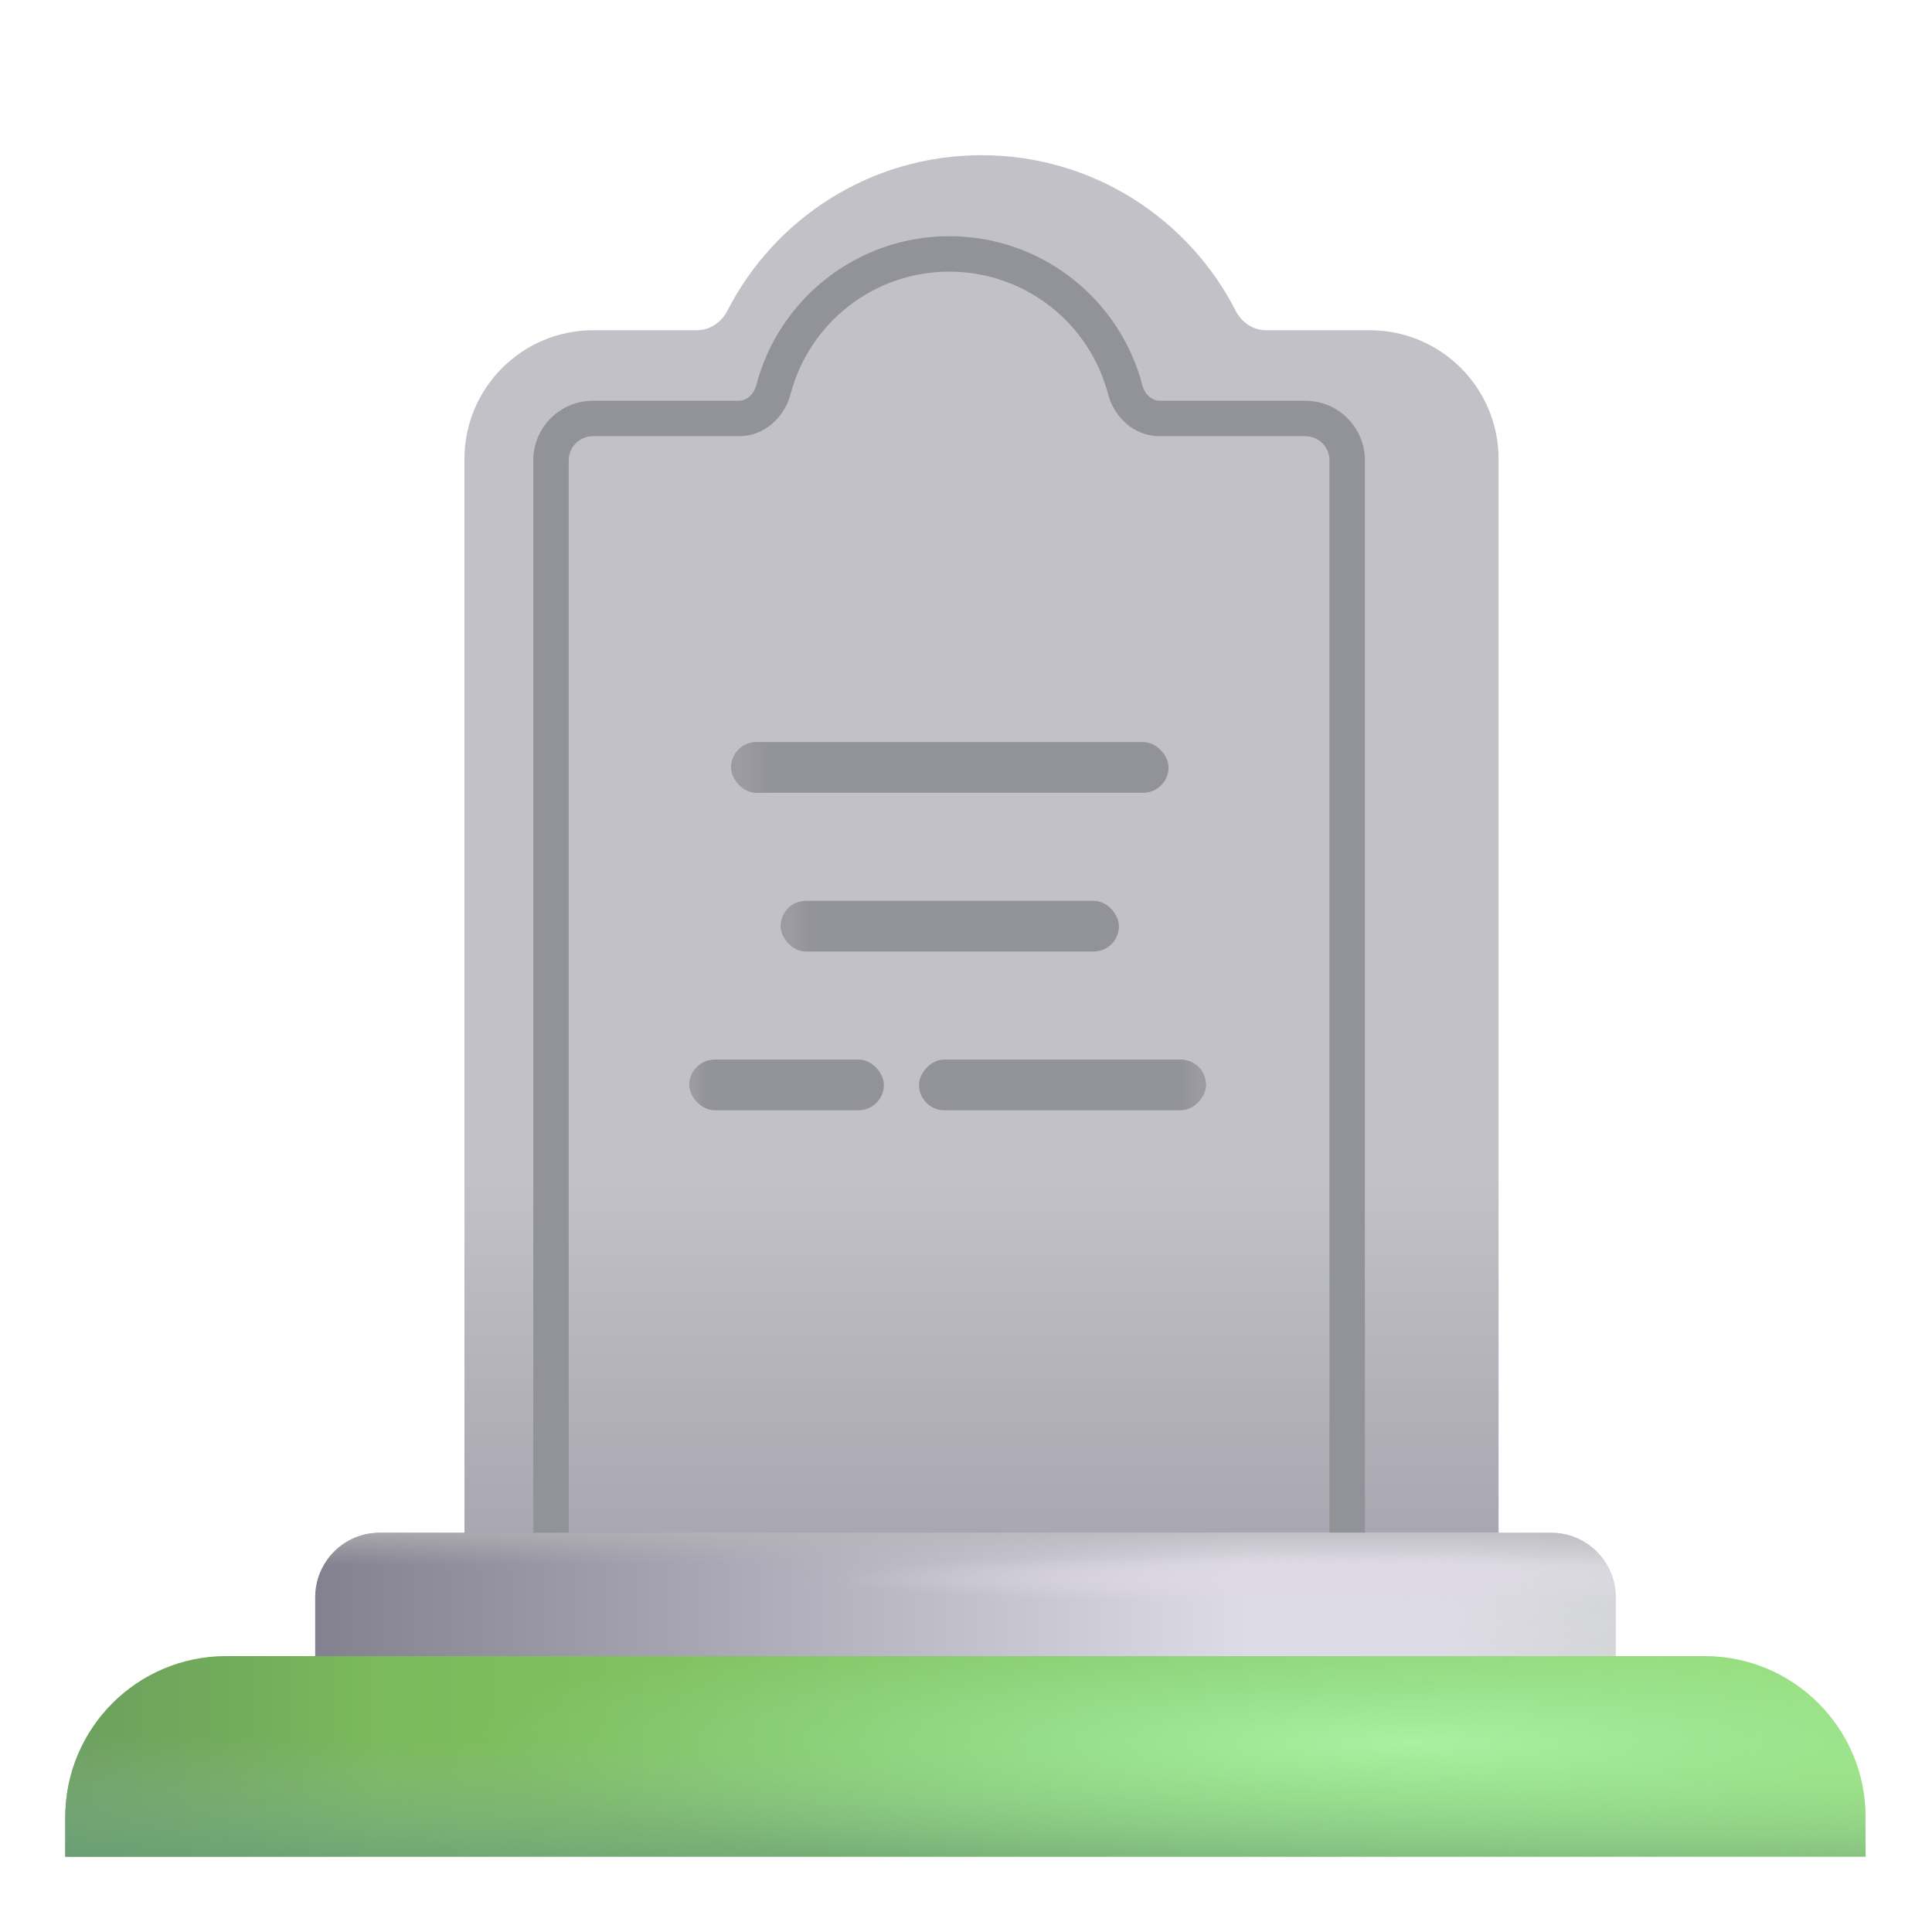 <svg viewBox="1 1 30 30" xmlns="http://www.w3.org/2000/svg">
<g filter="url(#filter0_ii_18_26637)">
<path d="M19.938 5.327C20.029 5.506 20.209 5.628 20.41 5.628H22.02C23.124 5.628 24.02 6.524 24.02 7.628V27.354H7.962V7.628C7.962 6.524 8.857 5.628 9.962 5.628H11.571C11.773 5.628 11.952 5.506 12.044 5.327C12.777 3.892 14.269 2.91 15.991 2.91C17.713 2.91 19.205 3.892 19.938 5.327Z" fill="url(#paint0_linear_18_26637)"/>
</g>
<g filter="url(#filter1_i_18_26637)">
<path fill-rule="evenodd" clip-rule="evenodd" d="M15.991 5.218C14.807 5.218 13.812 6.025 13.526 7.12C13.436 7.464 13.134 7.773 12.726 7.773H10.456C10.249 7.773 10.081 7.941 10.081 8.148V26.42C10.081 26.544 10.182 26.645 10.306 26.645H21.669C21.793 26.645 21.894 26.544 21.894 26.42V8.148C21.894 7.941 21.726 7.773 21.519 7.773H19.256C18.848 7.773 18.546 7.464 18.456 7.12C18.17 6.025 17.174 5.218 15.991 5.218ZM12.994 6.98C13.341 5.65 14.551 4.668 15.991 4.668C17.43 4.668 18.64 5.65 18.988 6.98C19.028 7.135 19.148 7.223 19.256 7.223H21.519C22.03 7.223 22.444 7.637 22.444 8.148V26.42C22.444 26.848 22.097 27.195 21.669 27.195H10.306C9.878 27.195 9.531 26.848 9.531 26.42V8.148C9.531 7.637 9.945 7.223 10.456 7.223H12.726C12.833 7.223 12.953 7.135 12.994 6.98Z" fill="#929299"/>
</g>
<g filter="url(#filter2_i_18_26637)">
<rect x="12.604" y="12.273" width="6.791" height="0.787" rx="0.394" fill="#929299"/>
<rect x="12.604" y="12.273" width="6.791" height="0.787" rx="0.394" fill="url(#paint1_linear_18_26637)"/>
</g>
<g filter="url(#filter3_i_18_26637)">
<rect x="13.374" y="14.738" width="5.251" height="0.787" rx="0.394" fill="#929299"/>
<rect x="13.374" y="14.738" width="5.251" height="0.787" rx="0.394" fill="url(#paint2_linear_18_26637)"/>
</g>
<g filter="url(#filter4_i_18_26637)">
<rect x="11.956" y="17.203" width="3.019" height="0.787" rx="0.394" fill="#929299"/>
<rect x="11.956" y="17.203" width="3.019" height="0.787" rx="0.394" fill="url(#paint3_linear_18_26637)"/>
</g>
<g filter="url(#filter5_i_18_26637)">
<rect width="4.455" height="0.787" rx="0.394" transform="matrix(-1 0 0 1 19.975 17.203)" fill="#929299"/>
<rect width="4.455" height="0.787" rx="0.394" transform="matrix(-1 0 0 1 19.975 17.203)" fill="url(#paint4_linear_18_26637)"/>
</g>
<path d="M5.894 25.801C5.894 25.249 6.342 24.801 6.894 24.801H25.088C25.64 24.801 26.088 25.249 26.088 25.801V27.354H5.894V25.801Z" fill="url(#paint5_linear_18_26637)"/>
<path d="M5.894 25.801C5.894 25.249 6.342 24.801 6.894 24.801H25.088C25.64 24.801 26.088 25.249 26.088 25.801V27.354H5.894V25.801Z" fill="url(#paint6_linear_18_26637)"/>
<path d="M5.894 25.801C5.894 25.249 6.342 24.801 6.894 24.801H25.088C25.64 24.801 26.088 25.249 26.088 25.801V27.354H5.894V25.801Z" fill="url(#paint7_linear_18_26637)"/>
<path d="M5.894 25.801C5.894 25.249 6.342 24.801 6.894 24.801H25.088C25.64 24.801 26.088 25.249 26.088 25.801V27.354H5.894V25.801Z" fill="url(#paint8_radial_18_26637)"/>
<path d="M2.014 29.216C2.014 27.835 3.133 26.716 4.514 26.716H27.468C28.849 26.716 29.968 27.835 29.968 29.216V29.83H2.014V29.216Z" fill="url(#paint9_linear_18_26637)"/>
<path d="M2.014 29.216C2.014 27.835 3.133 26.716 4.514 26.716H27.468C28.849 26.716 29.968 27.835 29.968 29.216V29.83H2.014V29.216Z" fill="url(#paint10_linear_18_26637)"/>
<path d="M2.014 29.216C2.014 27.835 3.133 26.716 4.514 26.716H27.468C28.849 26.716 29.968 27.835 29.968 29.216V29.83H2.014V29.216Z" fill="url(#paint11_linear_18_26637)"/>
<path d="M2.014 29.216C2.014 27.835 3.133 26.716 4.514 26.716H27.468C28.849 26.716 29.968 27.835 29.968 29.216V29.83H2.014V29.216Z" fill="url(#paint12_radial_18_26637)"/>
<defs>
<filter id="filter0_ii_18_26637" x="7.712" y="2.91" width="16.808" height="24.944" filterUnits="userSpaceOnUse" color-interpolation-filters="sRGB">
<feFlood flood-opacity="0" result="BackgroundImageFix"/>
<feBlend mode="normal" in="SourceGraphic" in2="BackgroundImageFix" result="shape"/>
<feColorMatrix in="SourceAlpha" type="matrix" values="0 0 0 0 0 0 0 0 0 0 0 0 0 0 0 0 0 0 127 0" result="hardAlpha"/>
<feOffset dx="-0.25" dy="0.5"/>
<feGaussianBlur stdDeviation="0.25"/>
<feComposite in2="hardAlpha" operator="arithmetic" k2="-1" k3="1"/>
<feColorMatrix type="matrix" values="0 0 0 0 0.91 0 0 0 0 0.91 0 0 0 0 0.925 0 0 0 1 0"/>
<feBlend mode="normal" in2="shape" result="effect1_innerShadow_18_26637"/>
<feColorMatrix in="SourceAlpha" type="matrix" values="0 0 0 0 0 0 0 0 0 0 0 0 0 0 0 0 0 0 127 0" result="hardAlpha"/>
<feOffset dx="0.5"/>
<feGaussianBlur stdDeviation="0.25"/>
<feComposite in2="hardAlpha" operator="arithmetic" k2="-1" k3="1"/>
<feColorMatrix type="matrix" values="0 0 0 0 0.518 0 0 0 0 0.514 0 0 0 0 0.553 0 0 0 1 0"/>
<feBlend mode="normal" in2="effect1_innerShadow_18_26637" result="effect2_innerShadow_18_26637"/>
</filter>
<filter id="filter1_i_18_26637" x="9.281" y="4.668" width="13.163" height="22.526" filterUnits="userSpaceOnUse" color-interpolation-filters="sRGB">
<feFlood flood-opacity="0" result="BackgroundImageFix"/>
<feBlend mode="normal" in="SourceGraphic" in2="BackgroundImageFix" result="shape"/>
<feColorMatrix in="SourceAlpha" type="matrix" values="0 0 0 0 0 0 0 0 0 0 0 0 0 0 0 0 0 0 127 0" result="hardAlpha"/>
<feOffset dx="-0.25"/>
<feGaussianBlur stdDeviation="0.25"/>
<feComposite in2="hardAlpha" operator="arithmetic" k2="-1" k3="1"/>
<feColorMatrix type="matrix" values="0 0 0 0 0.392 0 0 0 0 0.38 0 0 0 0 0.447 0 0 0 1 0"/>
<feBlend mode="normal" in2="shape" result="effect1_innerShadow_18_26637"/>
</filter>
<filter id="filter2_i_18_26637" x="12.354" y="12.273" width="7.041" height="1.037" filterUnits="userSpaceOnUse" color-interpolation-filters="sRGB">
<feFlood flood-opacity="0" result="BackgroundImageFix"/>
<feBlend mode="normal" in="SourceGraphic" in2="BackgroundImageFix" result="shape"/>
<feColorMatrix in="SourceAlpha" type="matrix" values="0 0 0 0 0 0 0 0 0 0 0 0 0 0 0 0 0 0 127 0" result="hardAlpha"/>
<feOffset dx="-0.25" dy="0.25"/>
<feGaussianBlur stdDeviation="0.2"/>
<feComposite in2="hardAlpha" operator="arithmetic" k2="-1" k3="1"/>
<feColorMatrix type="matrix" values="0 0 0 0 0.392 0 0 0 0 0.38 0 0 0 0 0.447 0 0 0 1 0"/>
<feBlend mode="normal" in2="shape" result="effect1_innerShadow_18_26637"/>
</filter>
<filter id="filter3_i_18_26637" x="13.124" y="14.738" width="5.501" height="1.037" filterUnits="userSpaceOnUse" color-interpolation-filters="sRGB">
<feFlood flood-opacity="0" result="BackgroundImageFix"/>
<feBlend mode="normal" in="SourceGraphic" in2="BackgroundImageFix" result="shape"/>
<feColorMatrix in="SourceAlpha" type="matrix" values="0 0 0 0 0 0 0 0 0 0 0 0 0 0 0 0 0 0 127 0" result="hardAlpha"/>
<feOffset dx="-0.25" dy="0.25"/>
<feGaussianBlur stdDeviation="0.2"/>
<feComposite in2="hardAlpha" operator="arithmetic" k2="-1" k3="1"/>
<feColorMatrix type="matrix" values="0 0 0 0 0.392 0 0 0 0 0.38 0 0 0 0 0.447 0 0 0 1 0"/>
<feBlend mode="normal" in2="shape" result="effect1_innerShadow_18_26637"/>
</filter>
<filter id="filter4_i_18_26637" x="11.706" y="17.203" width="3.269" height="1.037" filterUnits="userSpaceOnUse" color-interpolation-filters="sRGB">
<feFlood flood-opacity="0" result="BackgroundImageFix"/>
<feBlend mode="normal" in="SourceGraphic" in2="BackgroundImageFix" result="shape"/>
<feColorMatrix in="SourceAlpha" type="matrix" values="0 0 0 0 0 0 0 0 0 0 0 0 0 0 0 0 0 0 127 0" result="hardAlpha"/>
<feOffset dx="-0.25" dy="0.25"/>
<feGaussianBlur stdDeviation="0.2"/>
<feComposite in2="hardAlpha" operator="arithmetic" k2="-1" k3="1"/>
<feColorMatrix type="matrix" values="0 0 0 0 0.392 0 0 0 0 0.38 0 0 0 0 0.447 0 0 0 1 0"/>
<feBlend mode="normal" in2="shape" result="effect1_innerShadow_18_26637"/>
</filter>
<filter id="filter5_i_18_26637" x="15.27" y="17.203" width="4.705" height="1.037" filterUnits="userSpaceOnUse" color-interpolation-filters="sRGB">
<feFlood flood-opacity="0" result="BackgroundImageFix"/>
<feBlend mode="normal" in="SourceGraphic" in2="BackgroundImageFix" result="shape"/>
<feColorMatrix in="SourceAlpha" type="matrix" values="0 0 0 0 0 0 0 0 0 0 0 0 0 0 0 0 0 0 127 0" result="hardAlpha"/>
<feOffset dx="-0.25" dy="0.25"/>
<feGaussianBlur stdDeviation="0.2"/>
<feComposite in2="hardAlpha" operator="arithmetic" k2="-1" k3="1"/>
<feColorMatrix type="matrix" values="0 0 0 0 0.392 0 0 0 0 0.38 0 0 0 0 0.447 0 0 0 1 0"/>
<feBlend mode="normal" in2="shape" result="effect1_innerShadow_18_26637"/>
</filter>
<linearGradient id="paint0_linear_18_26637" x1="16.354" y1="18.812" x2="16.354" y2="25.938" gradientUnits="userSpaceOnUse">
<stop stop-color="#C1C1C7"/>
<stop offset="0.925" stop-color="#A4A2AD"/>
</linearGradient>
<linearGradient id="paint1_linear_18_26637" x1="12.823" y1="12.875" x2="13.198" y2="12.875" gradientUnits="userSpaceOnUse">
<stop stop-color="#9B9BA1"/>
<stop offset="1" stop-color="#9B9BA1" stop-opacity="0"/>
</linearGradient>
<linearGradient id="paint2_linear_18_26637" x1="13.543" y1="15.34" x2="13.833" y2="15.34" gradientUnits="userSpaceOnUse">
<stop stop-color="#9B9BA1"/>
<stop offset="1" stop-color="#9B9BA1" stop-opacity="0"/>
</linearGradient>
<linearGradient id="paint3_linear_18_26637" x1="12.053" y1="17.805" x2="12.219" y2="17.805" gradientUnits="userSpaceOnUse">
<stop stop-color="#9B9BA1"/>
<stop offset="1" stop-color="#9B9BA1" stop-opacity="0"/>
</linearGradient>
<linearGradient id="paint4_linear_18_26637" x1="0.143" y1="0.602" x2="0.389" y2="0.602" gradientUnits="userSpaceOnUse">
<stop stop-color="#9B9BA1"/>
<stop offset="1" stop-color="#9B9BA1" stop-opacity="0"/>
</linearGradient>
<linearGradient id="paint5_linear_18_26637" x1="20.354" y1="26.077" x2="4.979" y2="26.077" gradientUnits="userSpaceOnUse">
<stop stop-color="#DDDBE5"/>
<stop offset="1" stop-color="#7D7B89"/>
</linearGradient>
<linearGradient id="paint6_linear_18_26637" x1="26.088" y1="26.625" x2="23.479" y2="26.562" gradientUnits="userSpaceOnUse">
<stop stop-color="#D4D6D8"/>
<stop offset="0.991" stop-color="#D4D6D8" stop-opacity="0"/>
</linearGradient>
<linearGradient id="paint7_linear_18_26637" x1="15.991" y1="24.5" x2="15.991" y2="25.312" gradientUnits="userSpaceOnUse">
<stop offset="0.115" stop-color="#B5B4B9"/>
<stop offset="1" stop-color="#B5B4B9" stop-opacity="0"/>
</linearGradient>
<radialGradient id="paint8_radial_18_26637" cx="0" cy="0" r="1" gradientUnits="userSpaceOnUse" gradientTransform="translate(22.026 25.516) rotate(180) scale(8.078 0.391)">
<stop offset="0.067" stop-color="#DDD9E4"/>
<stop offset="1" stop-color="#DDD9E4" stop-opacity="0"/>
</radialGradient>
<linearGradient id="paint9_linear_18_26637" x1="29.968" y1="30.125" x2="1.354" y2="30.125" gradientUnits="userSpaceOnUse">
<stop stop-color="#9BE173"/>
<stop offset="1" stop-color="#73B056"/>
</linearGradient>
<linearGradient id="paint10_linear_18_26637" x1="0.104" y1="29.83" x2="6.854" y2="29.83" gradientUnits="userSpaceOnUse">
<stop stop-color="#699860"/>
<stop offset="1" stop-color="#699860" stop-opacity="0"/>
</linearGradient>
<linearGradient id="paint11_linear_18_26637" x1="19.104" y1="31.375" x2="19.166" y2="28.273" gradientUnits="userSpaceOnUse">
<stop offset="0.173" stop-color="#5A936E"/>
<stop offset="1" stop-color="#92BAA3" stop-opacity="0"/>
</linearGradient>
<radialGradient id="paint12_radial_18_26637" cx="0" cy="0" r="1" gradientUnits="userSpaceOnUse" gradientTransform="translate(22.916 28.062) rotate(90) scale(2.219 14.532)">
<stop stop-color="#A9F2A1"/>
<stop offset="1" stop-color="#8FD99F" stop-opacity="0"/>
</radialGradient>
</defs>
</svg>
